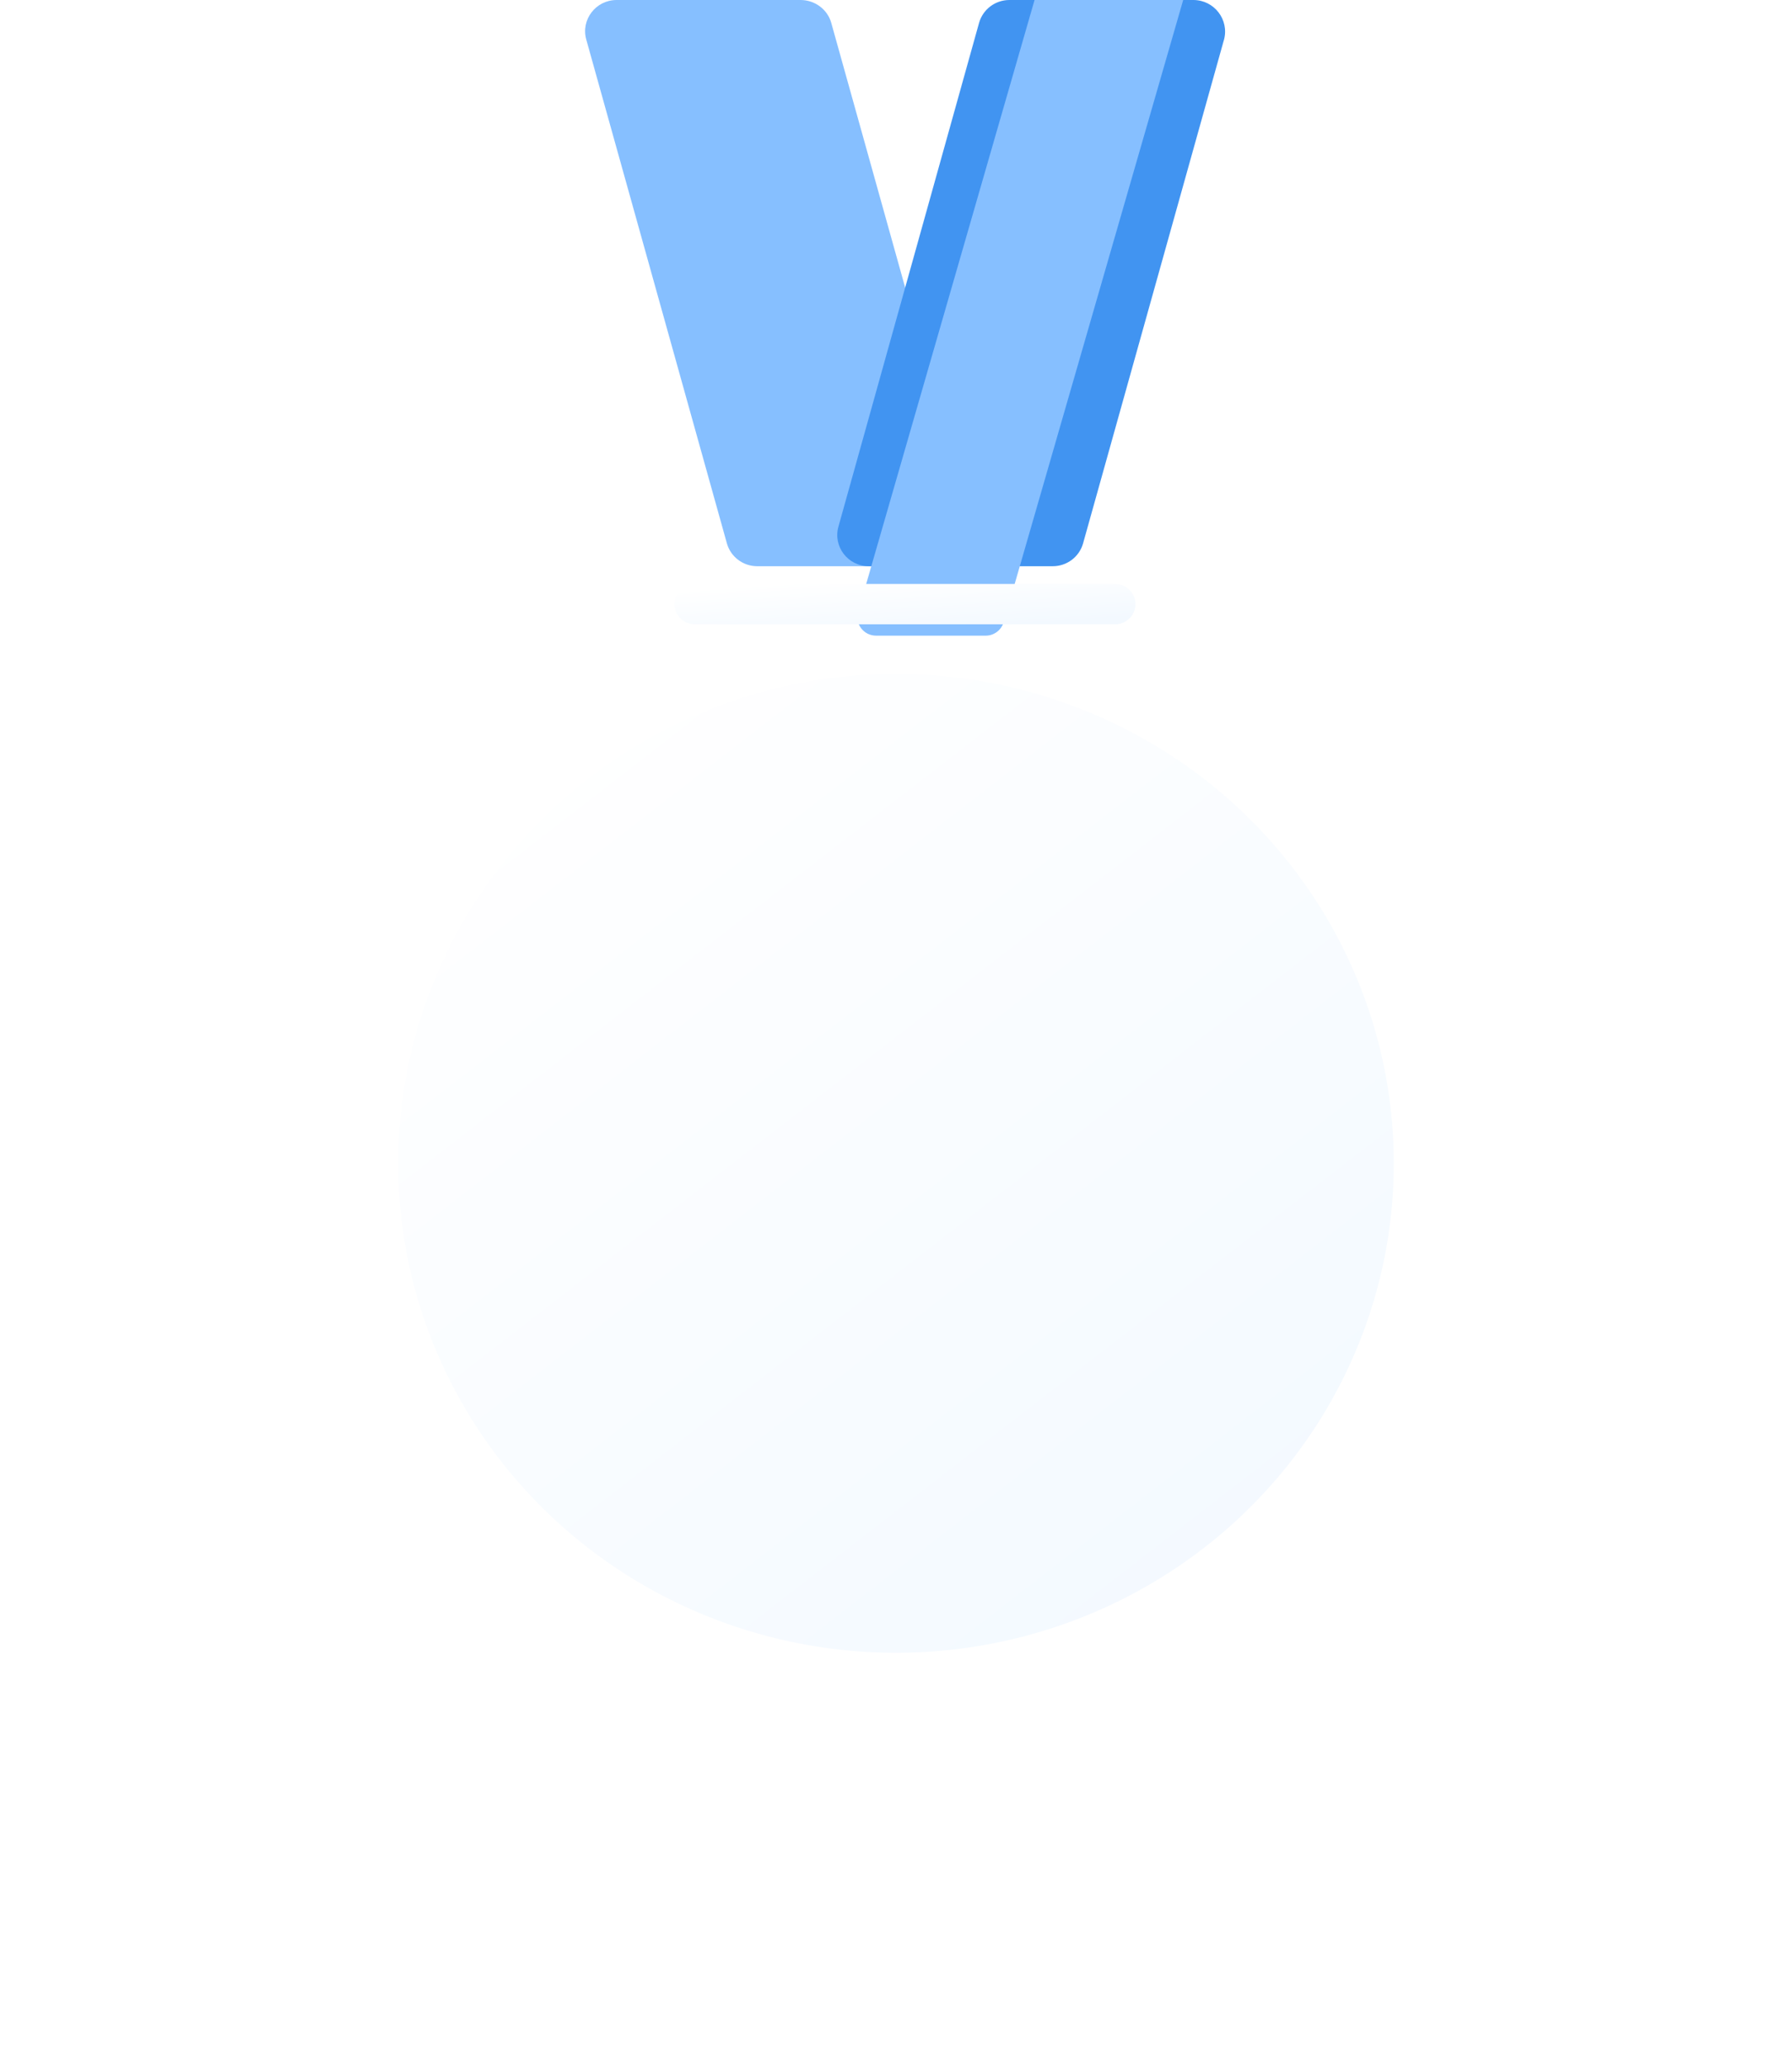 <svg width="72" height="83" viewBox="0 0 72 83" fill="none" xmlns="http://www.w3.org/2000/svg">
<path fill-rule="evenodd" clip-rule="evenodd" d="M37.816 22.748H30.426C29.854 22.748 29.359 22.372 29.206 21.832L23.557 1.594C23.329 0.791 23.939 0 24.776 0H32.166C32.738 0 33.246 0.376 33.398 0.916L39.049 21.153C39.277 21.956 38.668 22.747 37.83 22.747H37.817L37.816 22.748Z" fill="#86BFFF"/>
<path fill-rule="evenodd" clip-rule="evenodd" d="M49.178 1.595L43.516 21.832C43.363 22.372 42.868 22.748 42.297 22.748H34.907C34.069 22.748 33.46 21.957 33.688 21.154L39.338 0.917C39.491 0.377 39.986 0 40.557 0H47.947C48.785 0 49.394 0.791 49.179 1.595H49.178Z" fill="#4194F1"/>
<path fill-rule="evenodd" clip-rule="evenodd" d="M47.539 0L40.326 24.993C40.235 25.314 39.941 25.538 39.601 25.538H35.203C34.703 25.538 34.341 25.068 34.477 24.59L41.567 0H47.539Z" fill="#86BFFF"/>
<g filter="url(#filter0_d_473_5187)">
<path d="M44.801 17.061H27.917C27.465 17.061 27.098 17.424 27.098 17.871C27.098 18.318 27.465 18.681 27.917 18.681H44.801C45.254 18.681 45.621 18.318 45.621 17.871C45.621 17.424 45.254 17.061 44.801 17.061Z" fill="url(#paint0_linear_473_5187)"/>
</g>
<g filter="url(#filter1_d_473_5187)">
<ellipse cx="36" cy="40.338" rx="20" ry="19.662" fill="url(#paint1_linear_473_5187)"/>
</g>
<defs>
<filter id="filter0_d_473_5187" x="11.098" y="7.461" width="50.523" height="33.62" filterUnits="userSpaceOnUse" color-interpolation-filters="sRGB">
<feFlood flood-opacity="0" result="BackgroundImageFix"/>
<feColorMatrix in="SourceAlpha" type="matrix" values="0 0 0 0 0 0 0 0 0 0 0 0 0 0 0 0 0 0 127 0" result="hardAlpha"/>
<feOffset dy="6.4"/>
<feGaussianBlur stdDeviation="8"/>
<feComposite in2="hardAlpha" operator="out"/>
<feColorMatrix type="matrix" values="0 0 0 0 0 0 0 0 0 0 0 0 0 0 0 0 0 0 0.14 0"/>
<feBlend mode="normal" in2="BackgroundImageFix" result="effect1_dropShadow_473_5187"/>
<feBlend mode="normal" in="SourceGraphic" in2="effect1_dropShadow_473_5187" result="shape"/>
</filter>
<filter id="filter1_d_473_5187" x="-6.29425e-05" y="11.076" width="72" height="71.325" filterUnits="userSpaceOnUse" color-interpolation-filters="sRGB">
<feFlood flood-opacity="0" result="BackgroundImageFix"/>
<feColorMatrix in="SourceAlpha" type="matrix" values="0 0 0 0 0 0 0 0 0 0 0 0 0 0 0 0 0 0 127 0" result="hardAlpha"/>
<feOffset dy="6.4"/>
<feGaussianBlur stdDeviation="8"/>
<feComposite in2="hardAlpha" operator="out"/>
<feColorMatrix type="matrix" values="0 0 0 0 0 0 0 0 0 0 0 0 0 0 0 0 0 0 0.14 0"/>
<feBlend mode="normal" in2="BackgroundImageFix" result="effect1_dropShadow_473_5187"/>
<feBlend mode="normal" in="SourceGraphic" in2="effect1_dropShadow_473_5187" result="shape"/>
</filter>
<linearGradient id="paint0_linear_473_5187" x1="29.389" y1="17.161" x2="29.55" y2="19.503" gradientUnits="userSpaceOnUse">
<stop stop-color="white"/>
<stop offset="1" stop-color="#F3F9FF"/>
</linearGradient>
<linearGradient id="paint1_linear_473_5187" x1="20.948" y1="23.108" x2="48.604" y2="58.837" gradientUnits="userSpaceOnUse">
<stop stop-color="white"/>
<stop offset="1" stop-color="#F3F9FF"/>
</linearGradient>
</defs>
</svg>
